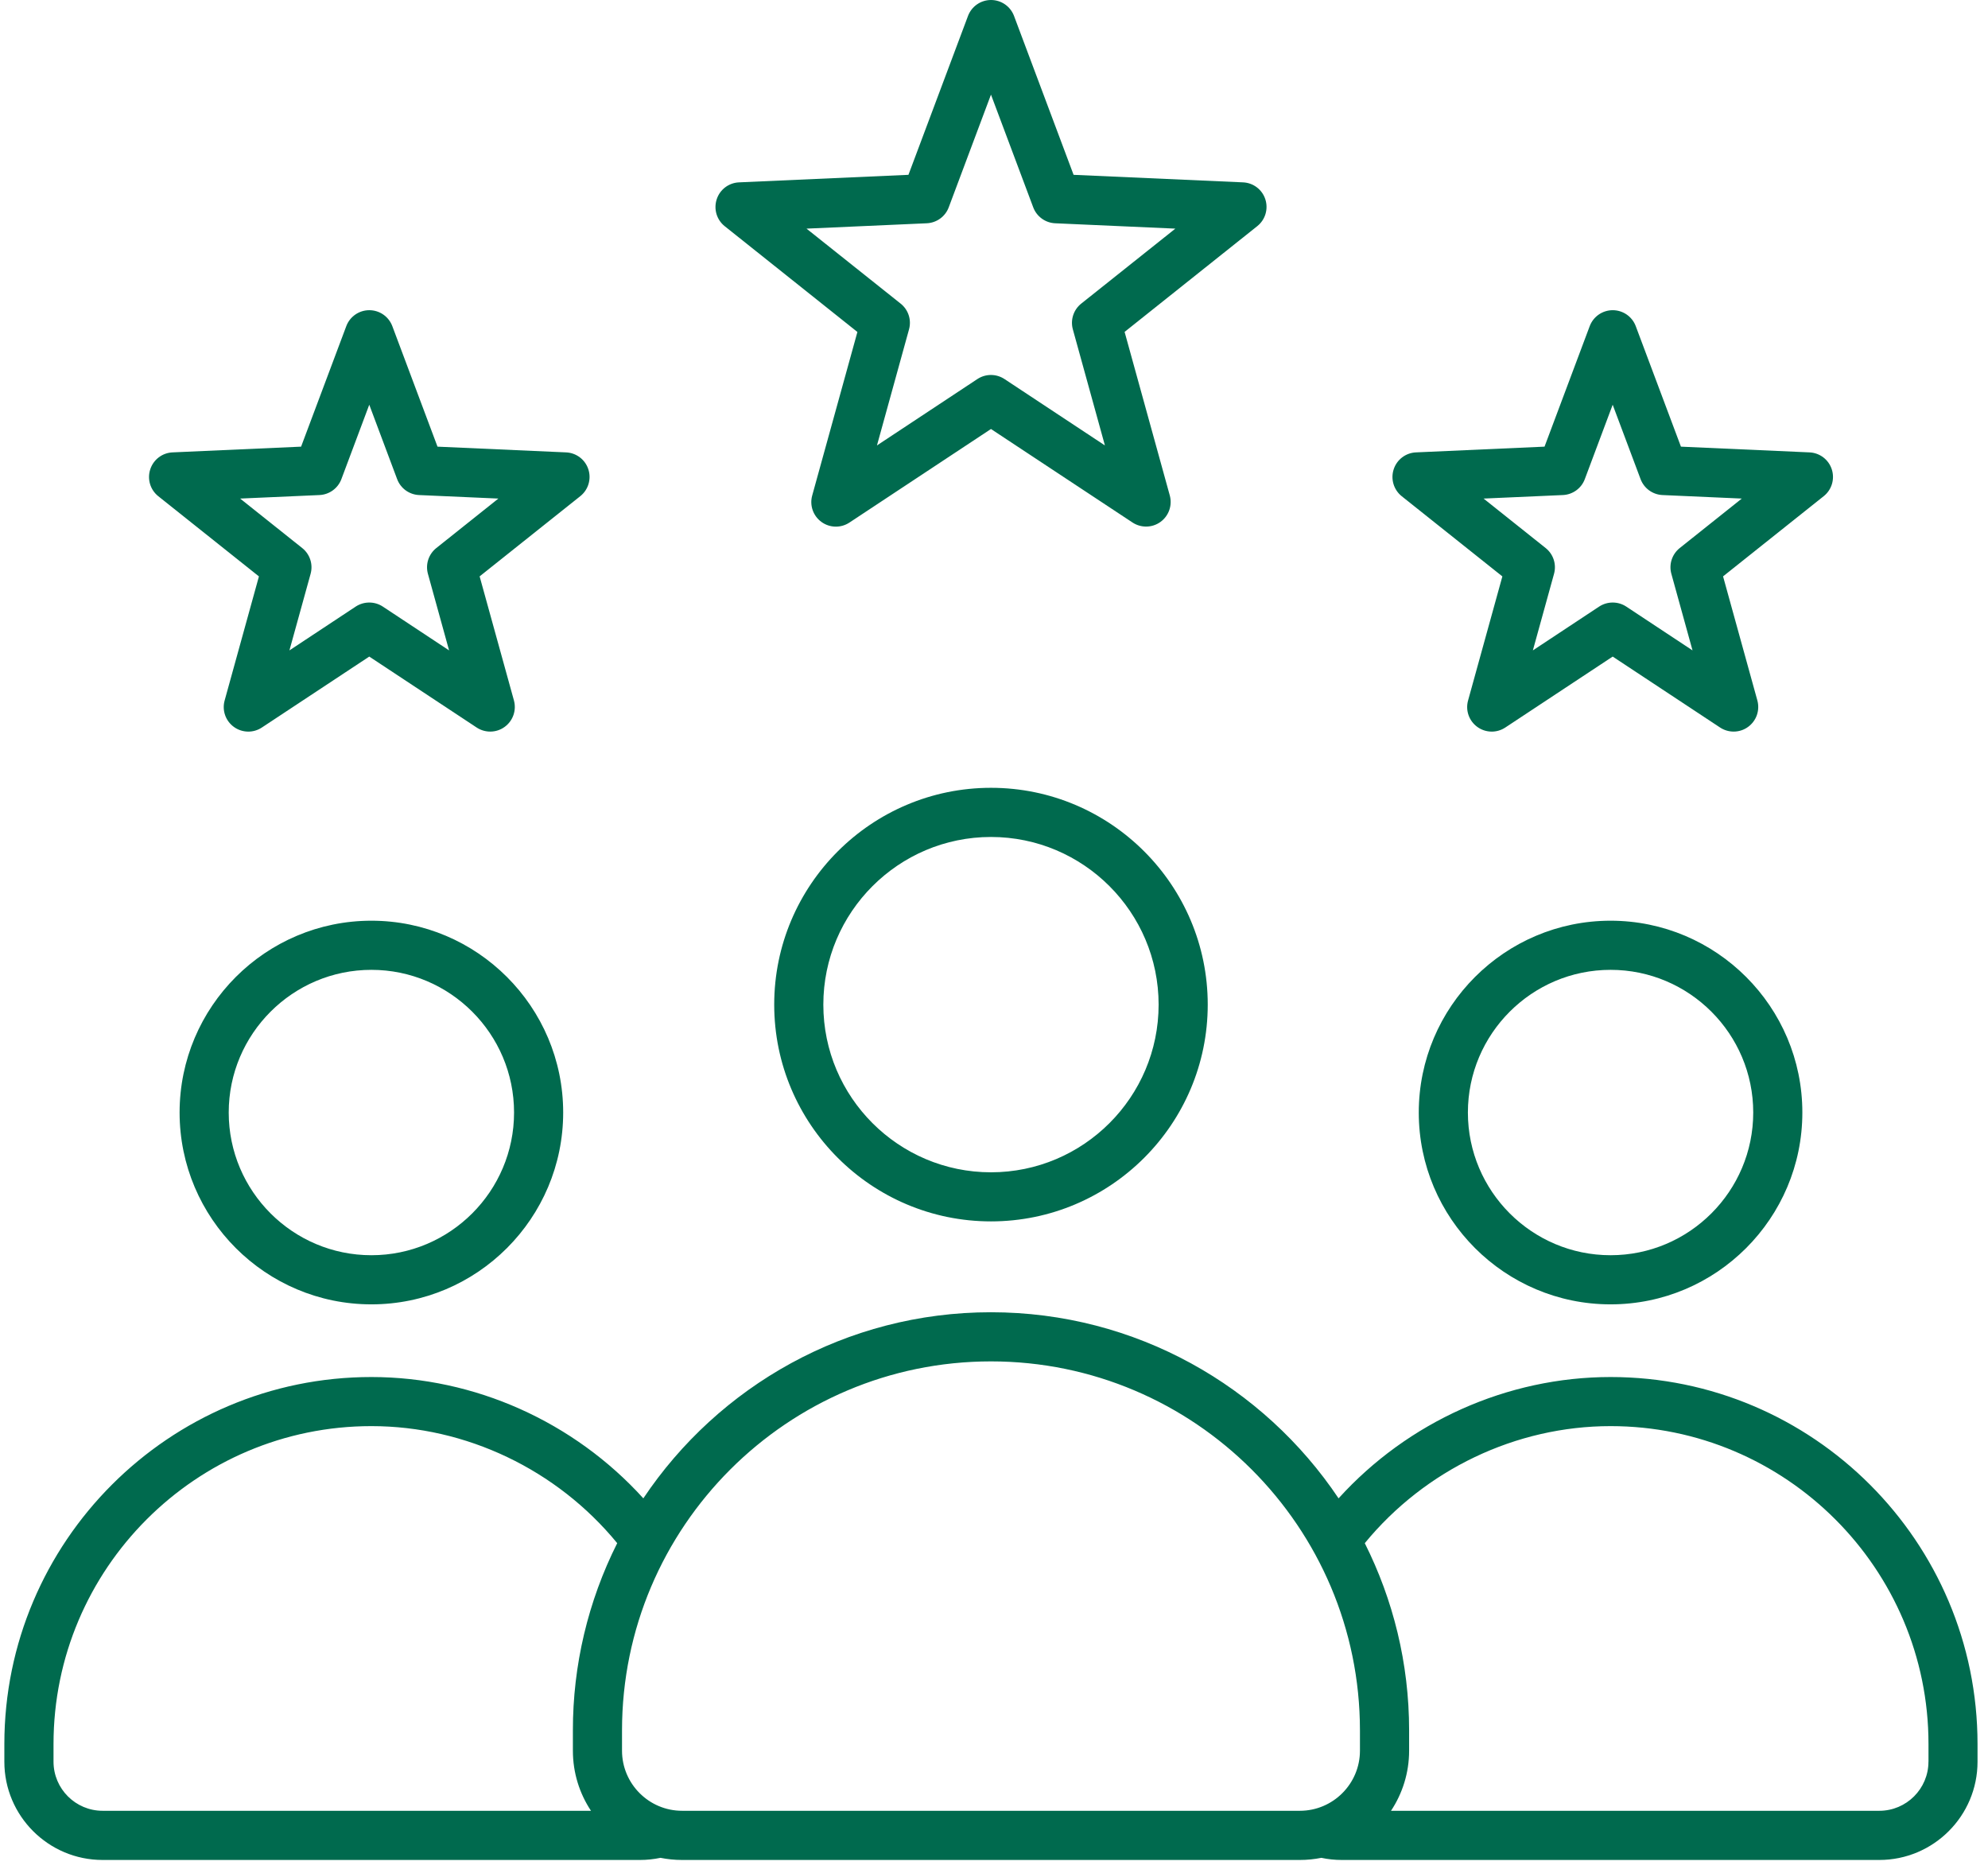 <svg width="138" height="130" viewBox="0 0 138 130" fill="none" xmlns="http://www.w3.org/2000/svg">
<path d="M68.79 54.678C60.492 54.678 53.743 61.427 53.743 69.724C53.743 78.022 60.492 84.771 68.79 84.771C77.088 84.771 83.837 78.022 83.837 69.724C83.837 61.427 77.088 54.678 68.79 54.678ZM68.79 81.364C62.374 81.364 57.153 76.144 57.153 69.727C57.153 63.311 62.374 58.09 68.79 58.09C75.207 58.09 80.427 63.311 80.427 69.727C80.427 76.144 75.207 81.364 68.79 81.364ZM111.8 63.902C104.46 63.902 98.486 69.875 98.486 77.215C98.486 84.558 104.46 90.529 111.8 90.529C119.143 90.529 125.113 84.555 125.113 77.215C125.116 69.875 119.143 63.902 111.8 63.902ZM111.8 87.119C106.338 87.119 101.896 82.674 101.896 77.215C101.896 71.756 106.338 67.312 111.8 67.312C117.261 67.312 121.703 71.753 121.703 77.215C121.703 82.677 117.261 87.119 111.8 87.119ZM111.8 95.573C104.621 95.573 97.733 98.682 92.919 103.993C87.707 96.212 78.836 91.077 68.787 91.077C58.739 91.077 49.867 96.209 44.658 103.993C39.844 98.682 32.956 95.573 25.778 95.573C11.731 95.573 0.302 106.999 0.302 121.049V122.274C0.302 126.033 3.359 129.091 7.119 129.091H44.431C44.908 129.091 45.383 129.04 45.849 128.943C46.332 129.04 46.832 129.091 47.344 129.091H90.228C90.74 129.091 91.24 129.04 91.723 128.943C92.186 129.043 92.663 129.091 93.141 129.091H130.456C134.215 129.091 137.273 126.033 137.273 122.274V121.049C137.276 106.999 125.849 95.573 111.8 95.573ZM3.715 122.271V121.046C3.715 108.881 13.612 98.98 25.781 98.98C32.356 98.98 38.657 101.998 42.845 107.104C40.817 111.136 39.763 115.587 39.768 120.1V121.506C39.768 123.047 40.231 124.482 41.024 125.678H7.122C5.244 125.678 3.715 124.149 3.715 122.271ZM47.349 125.678C45.05 125.678 43.178 123.808 43.178 121.506V120.1C43.178 105.976 54.667 94.487 68.79 94.487C82.914 94.487 94.403 105.976 94.403 120.1V121.506C94.403 123.805 92.533 125.678 90.231 125.678H47.349ZM133.866 122.271C133.866 124.149 132.337 125.678 130.458 125.678H96.559C97.352 124.482 97.816 123.047 97.816 121.506V120.1C97.816 115.431 96.704 111.018 94.738 107.104C98.927 102.001 105.227 98.98 111.803 98.98C123.968 98.98 133.869 108.878 133.869 121.043V122.271H133.866ZM25.781 63.902C18.438 63.902 12.467 69.875 12.467 77.215C12.467 84.558 18.441 90.529 25.781 90.529C33.121 90.529 39.094 84.555 39.094 77.215C39.094 69.875 33.121 63.902 25.781 63.902ZM25.781 87.119C20.319 87.119 15.877 82.674 15.877 77.215C15.877 71.756 20.322 67.312 25.781 67.312C31.24 67.312 35.684 71.753 35.684 77.215C35.684 82.677 31.242 87.119 25.781 87.119ZM50.308 15.7L59.518 23.041L56.38 34.393C56.19 35.078 56.446 35.808 57.023 36.226C57.303 36.43 57.639 36.544 57.986 36.551C58.333 36.559 58.674 36.46 58.964 36.269L68.79 29.775L78.617 36.266C78.901 36.453 79.231 36.547 79.558 36.547C79.91 36.547 80.262 36.439 80.561 36.221C80.841 36.016 81.053 35.731 81.167 35.404C81.282 35.077 81.294 34.722 81.203 34.388L78.066 23.035L87.276 15.695C87.833 15.251 88.054 14.51 87.835 13.833C87.617 13.157 87 12.688 86.29 12.657L74.525 12.134L70.39 1.105C70.268 0.781 70.049 0.501 69.764 0.303C69.479 0.106 69.14 0 68.793 0C68.446 0 68.107 0.106 67.822 0.303C67.537 0.501 67.318 0.781 67.196 1.105L63.061 12.134L51.297 12.657C50.586 12.688 49.969 13.157 49.751 13.833C49.529 14.515 49.751 15.257 50.308 15.7ZM64.337 15.496C65.019 15.464 65.619 15.03 65.858 14.39L68.79 6.567L71.723 14.39C71.84 14.703 72.047 14.975 72.317 15.171C72.587 15.368 72.909 15.481 73.243 15.496L81.589 15.868L75.053 21.074C74.792 21.282 74.598 21.563 74.495 21.881C74.392 22.198 74.384 22.54 74.474 22.861L76.699 30.915L69.728 26.308C69.449 26.124 69.122 26.025 68.787 26.025C68.453 26.025 68.126 26.124 67.847 26.308L60.876 30.915L63.101 22.861C63.283 22.202 63.056 21.5 62.521 21.074L55.985 15.868L64.337 15.496ZM97.301 34.439L104.289 40.006L101.908 48.619C101.717 49.304 101.973 50.034 102.55 50.452C102.831 50.656 103.167 50.769 103.514 50.777C103.861 50.785 104.201 50.686 104.491 50.495L111.947 45.57L119.404 50.495C119.688 50.682 120.018 50.776 120.345 50.776C120.697 50.776 121.05 50.668 121.348 50.449C121.628 50.245 121.84 49.96 121.955 49.633C122.069 49.305 122.082 48.951 121.99 48.616L119.609 40.003L126.597 34.436C127.154 33.993 127.375 33.251 127.156 32.575C126.938 31.898 126.321 31.429 125.61 31.398L116.685 31L113.547 22.634C113.425 22.309 113.207 22.03 112.921 21.832C112.636 21.635 112.297 21.529 111.95 21.529C111.603 21.529 111.265 21.635 110.979 21.832C110.694 22.03 110.476 22.309 110.353 22.634L107.216 31L98.29 31.398C97.58 31.429 96.963 31.898 96.744 32.575C96.523 33.254 96.747 33.995 97.301 34.439ZM108.492 34.359C109.174 34.328 109.774 33.893 110.012 33.254L111.947 28.09L113.883 33.254C114 33.567 114.207 33.838 114.477 34.035C114.747 34.231 115.069 34.344 115.403 34.359L120.91 34.603L116.599 38.039C116.338 38.248 116.144 38.528 116.041 38.846C115.938 39.164 115.93 39.505 116.02 39.827L117.489 45.141L112.888 42.1C112.604 41.912 112.274 41.819 111.947 41.819C111.621 41.819 111.294 41.912 111.007 42.1L106.406 45.141L107.875 39.827C108.057 39.167 107.83 38.465 107.296 38.039L102.985 34.603L108.492 34.359ZM10.987 34.439L17.974 40.006L15.593 48.619C15.403 49.304 15.658 50.034 16.235 50.452C16.516 50.656 16.852 50.769 17.199 50.777C17.546 50.785 17.887 50.686 18.176 50.495L25.633 45.57L33.09 50.495C33.374 50.682 33.703 50.776 34.03 50.776C34.383 50.776 34.735 50.668 35.033 50.449C35.314 50.245 35.525 49.96 35.64 49.633C35.755 49.305 35.767 48.951 35.676 48.616L33.294 40.003L40.282 34.436C40.839 33.993 41.061 33.251 40.842 32.575C40.623 31.898 40.006 31.429 39.296 31.398L30.37 31L27.233 22.634C27.11 22.309 26.892 22.03 26.607 21.832C26.322 21.635 25.983 21.529 25.636 21.529C25.289 21.529 24.95 21.635 24.665 21.832C24.379 22.03 24.161 22.309 24.039 22.634L20.901 31L11.976 31.398C11.265 31.429 10.649 31.898 10.43 32.575C10.208 33.254 10.43 33.995 10.987 34.439ZM22.177 34.359C22.859 34.328 23.459 33.893 23.698 33.254L25.633 28.09L27.568 33.254C27.685 33.567 27.892 33.838 28.162 34.035C28.433 34.231 28.755 34.344 29.088 34.359L34.596 34.603L30.285 38.039C30.024 38.248 29.829 38.528 29.726 38.846C29.623 39.164 29.616 39.505 29.705 39.827L31.174 45.141L26.573 42.1C26.289 41.912 25.96 41.819 25.633 41.819C25.306 41.819 24.979 41.912 24.692 42.1L20.091 45.141L21.561 39.827C21.743 39.167 21.515 38.465 20.981 38.039L16.67 34.603L22.177 34.359Z" fill="#006A4E"/>
</svg>
